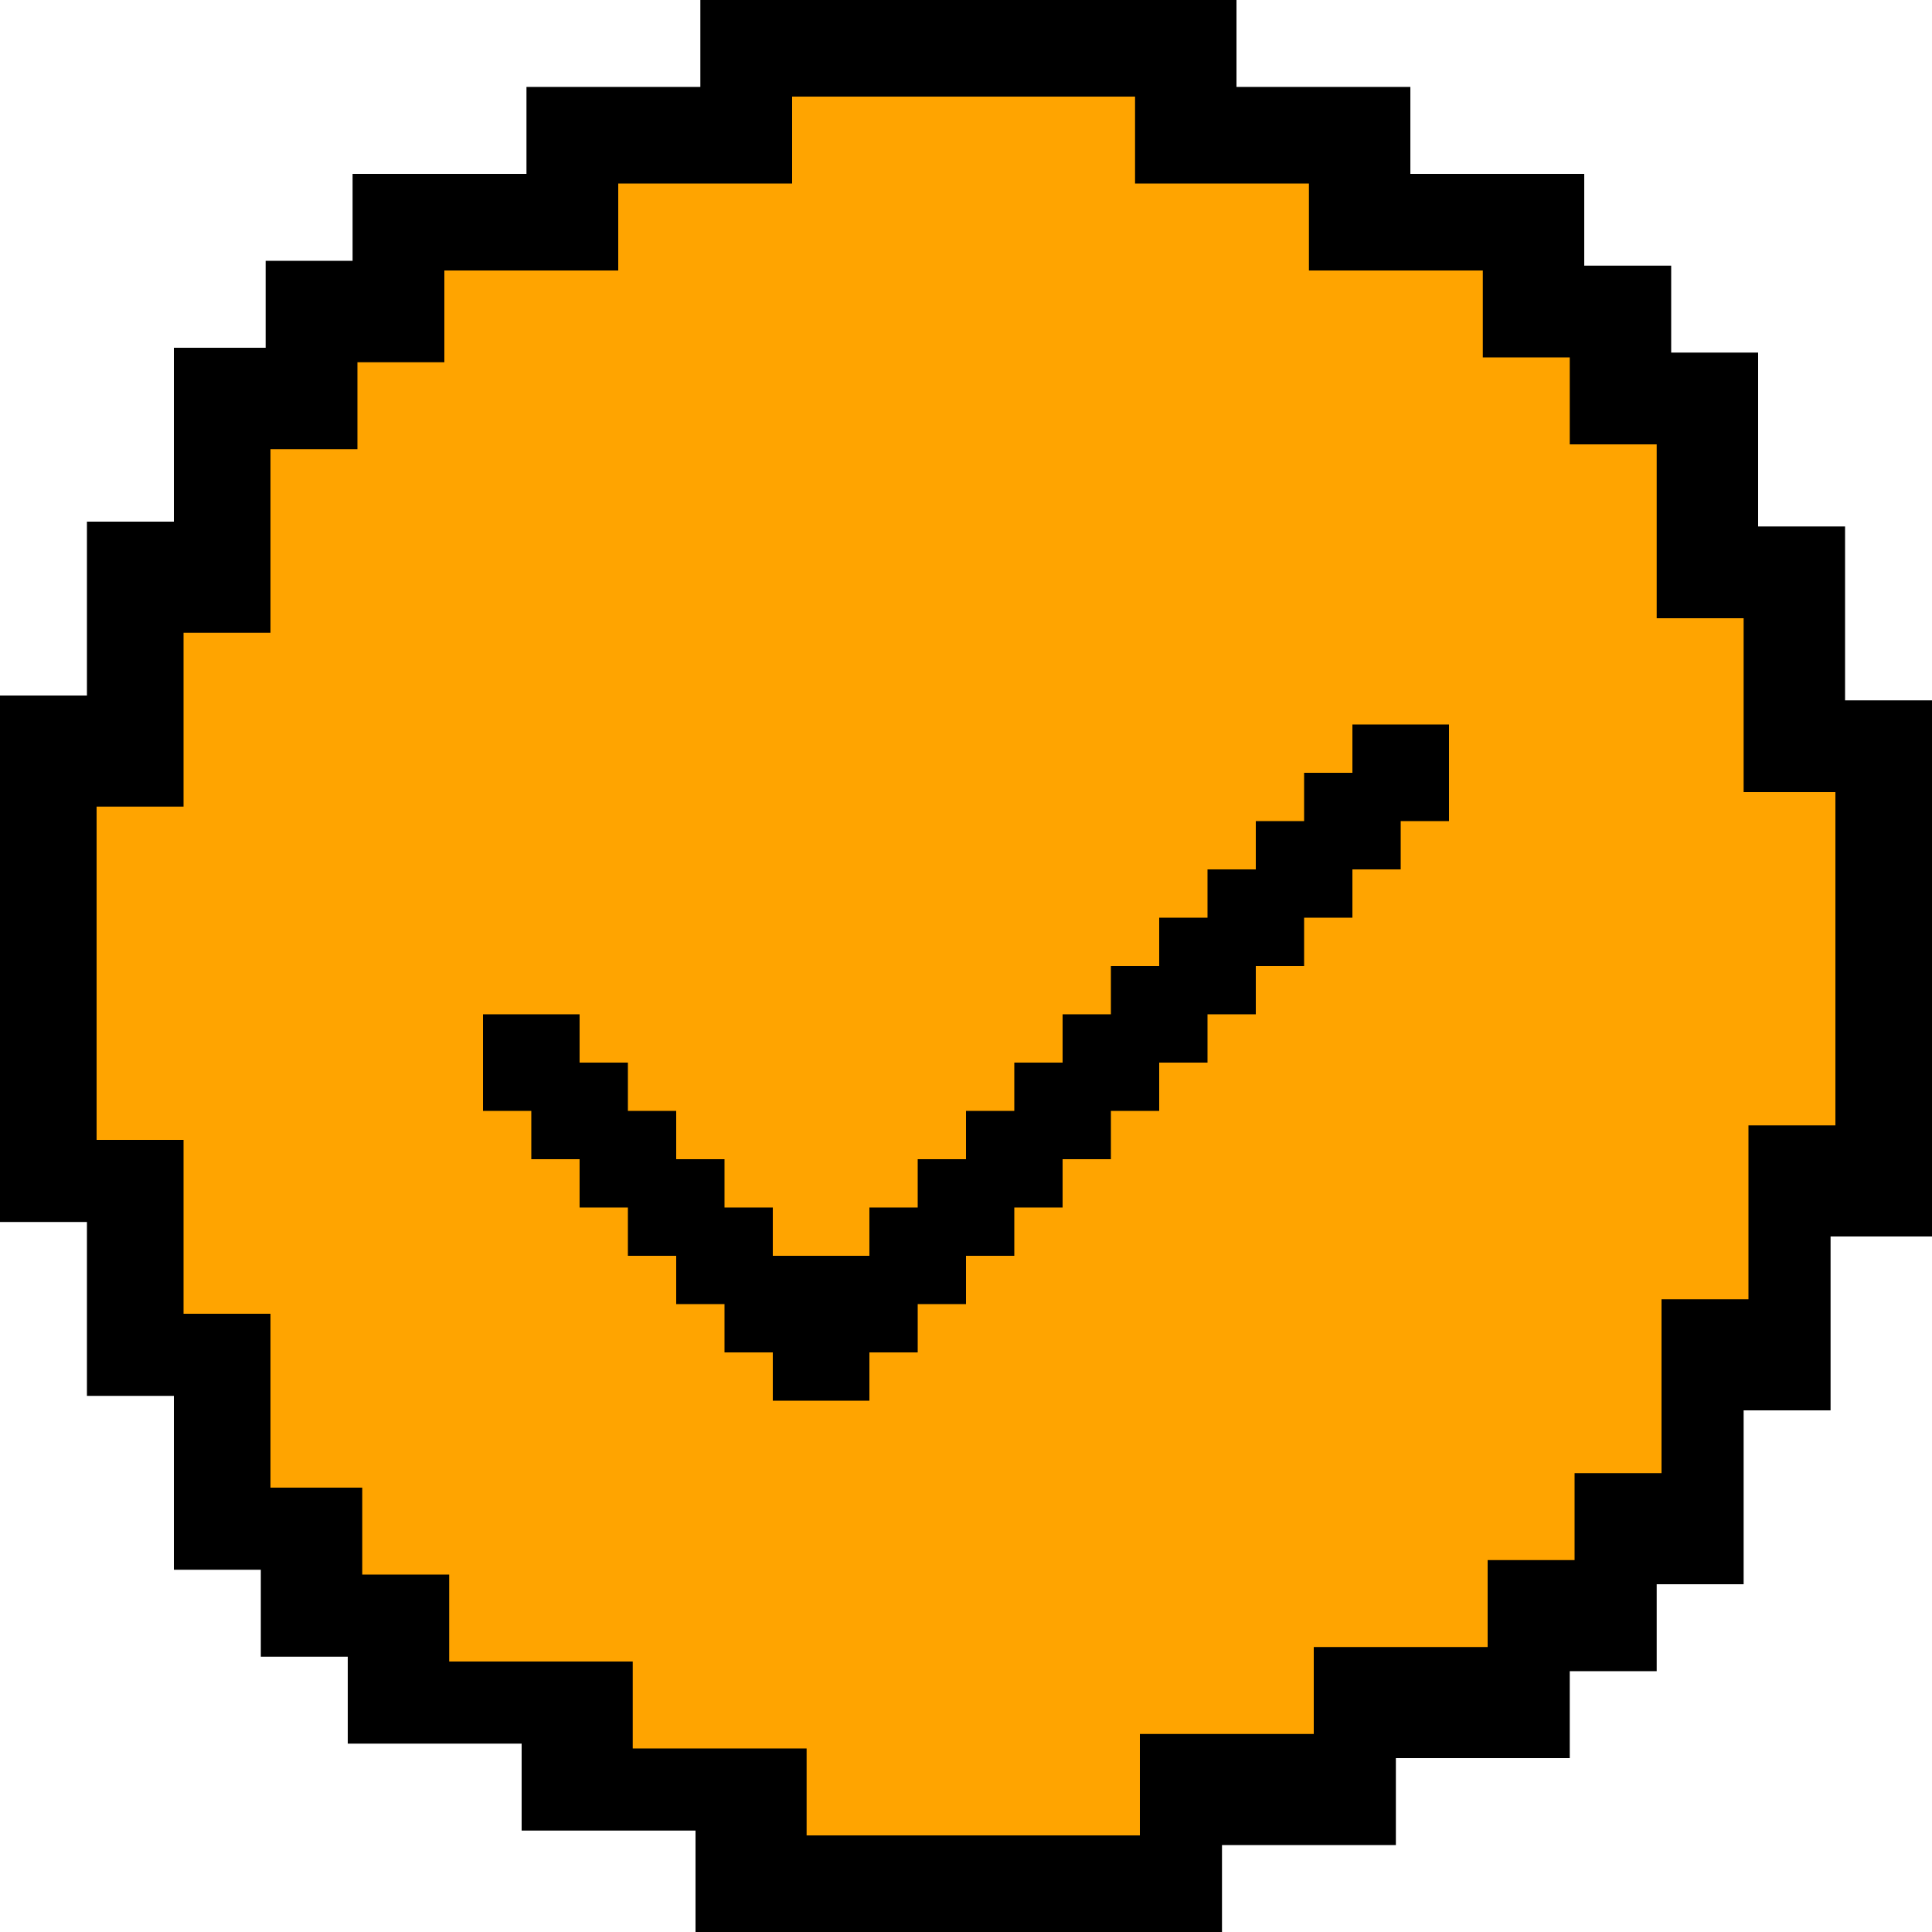 <?xml version="1.0" encoding="utf-8"?>
<!-- Generator: Adobe Illustrator 28.2.0, SVG Export Plug-In . SVG Version: 6.00 Build 0)  -->
<svg version="1.1" id="Layer_1" xmlns="http://www.w3.org/2000/svg" xmlns:xlink="http://www.w3.org/1999/xlink" x="0px" y="0px"
	 viewBox="0 0 40 40" style="enable-background:new 0 0 40 40;" xml:space="preserve">
<style type="text/css">
	.st0{fill:#FFA400;}
</style>
<g>
	<polygon class="st0" points="15.5,39 15.5,37.2 11.9,37.2 11.9,35.4 8.3,35.4 8.3,33.5 6.5,33.5 6.5,31.7 4.6,31.7 4.6,28.1 
		2.8,28.1 2.8,24.5 1,24.5 1,15.5 2.8,15.5 2.8,11.9 4.6,11.9 4.6,8.3 6.5,8.3 6.5,6.5 8.3,6.5 8.3,4.6 11.9,4.6 11.9,2.8 15.5,2.8 
		15.5,1 24.5,1 24.5,2.8 28.1,2.8 28.1,4.6 31.7,4.6 31.7,6.5 33.5,6.5 33.5,8.3 35.4,8.3 35.4,11.9 37.2,11.9 37.2,15.5 39,15.5 
		39,24.5 37.2,24.5 37.2,28.1 35.4,28.1 35.4,31.7 33.5,31.7 33.5,33.5 31.7,33.5 31.7,35.4 28.1,35.4 28.1,37.2 24.5,37.2 24.5,39 
			"/>
	<path d="M23.5,2v1.8h2h1.6v1.8h2h1.6v1.8h1.8v1.8h1.8v1.6v2h1.8v1.6v2H38v6.9h-1.8v2v1.6h-1.8v2v1.6h-1.8v1.8h-1.8v1.8h-1.6h-2v1.8
		h-1.6h-2V38h-6.9v-1.8h-2h-1.6v-1.8h-2H9.3v-1.8H7.5v-1.8H5.6v-1.6v-2H3.8v-1.6v-2H2v-6.9h1.8v-2v-1.6h1.8v-2V9.3h1.8V7.5h1.8V5.6
		h1.6h2V3.8h1.6h2V2H23.5 M25.5,0H14.5v1.8h-3.6v1.8H7.3v1.8H5.5v1.8H3.6v3.6H1.8v3.6H0v10.9h1.8v3.6h1.8v3.6h1.8v1.8h1.8v1.8h3.6
		v1.8h3.6V40h10.9v-1.8h3.6v-1.8h3.6v-1.8h1.8v-1.8h1.8v-3.6h1.8v-3.6H40V14.5h-1.8v-3.6h-1.8V7.3h-1.8V5.5h-1.8V3.6h-3.6V1.8h-3.6
		V0L25.5,0z"/>
</g>
<path d="M30,15v2h-1v1h-1v1h-1v1h-1v1h-1v1h-1v1h-1v1h-1v1h-1v1h-1v1h-1v1h-1v1h-2v-1h-1v-1h-1v-1h-1v-1h-1v-1h-1v-1h-1v-2h2v1h1v1
	h1v1h1v1h1v1h2v-1h1v-1h1v-1h1v-1h1v-1h1v-1h1v-1h1v-1h1v-1h1v-1h1v-1H30z"/>
</svg>
